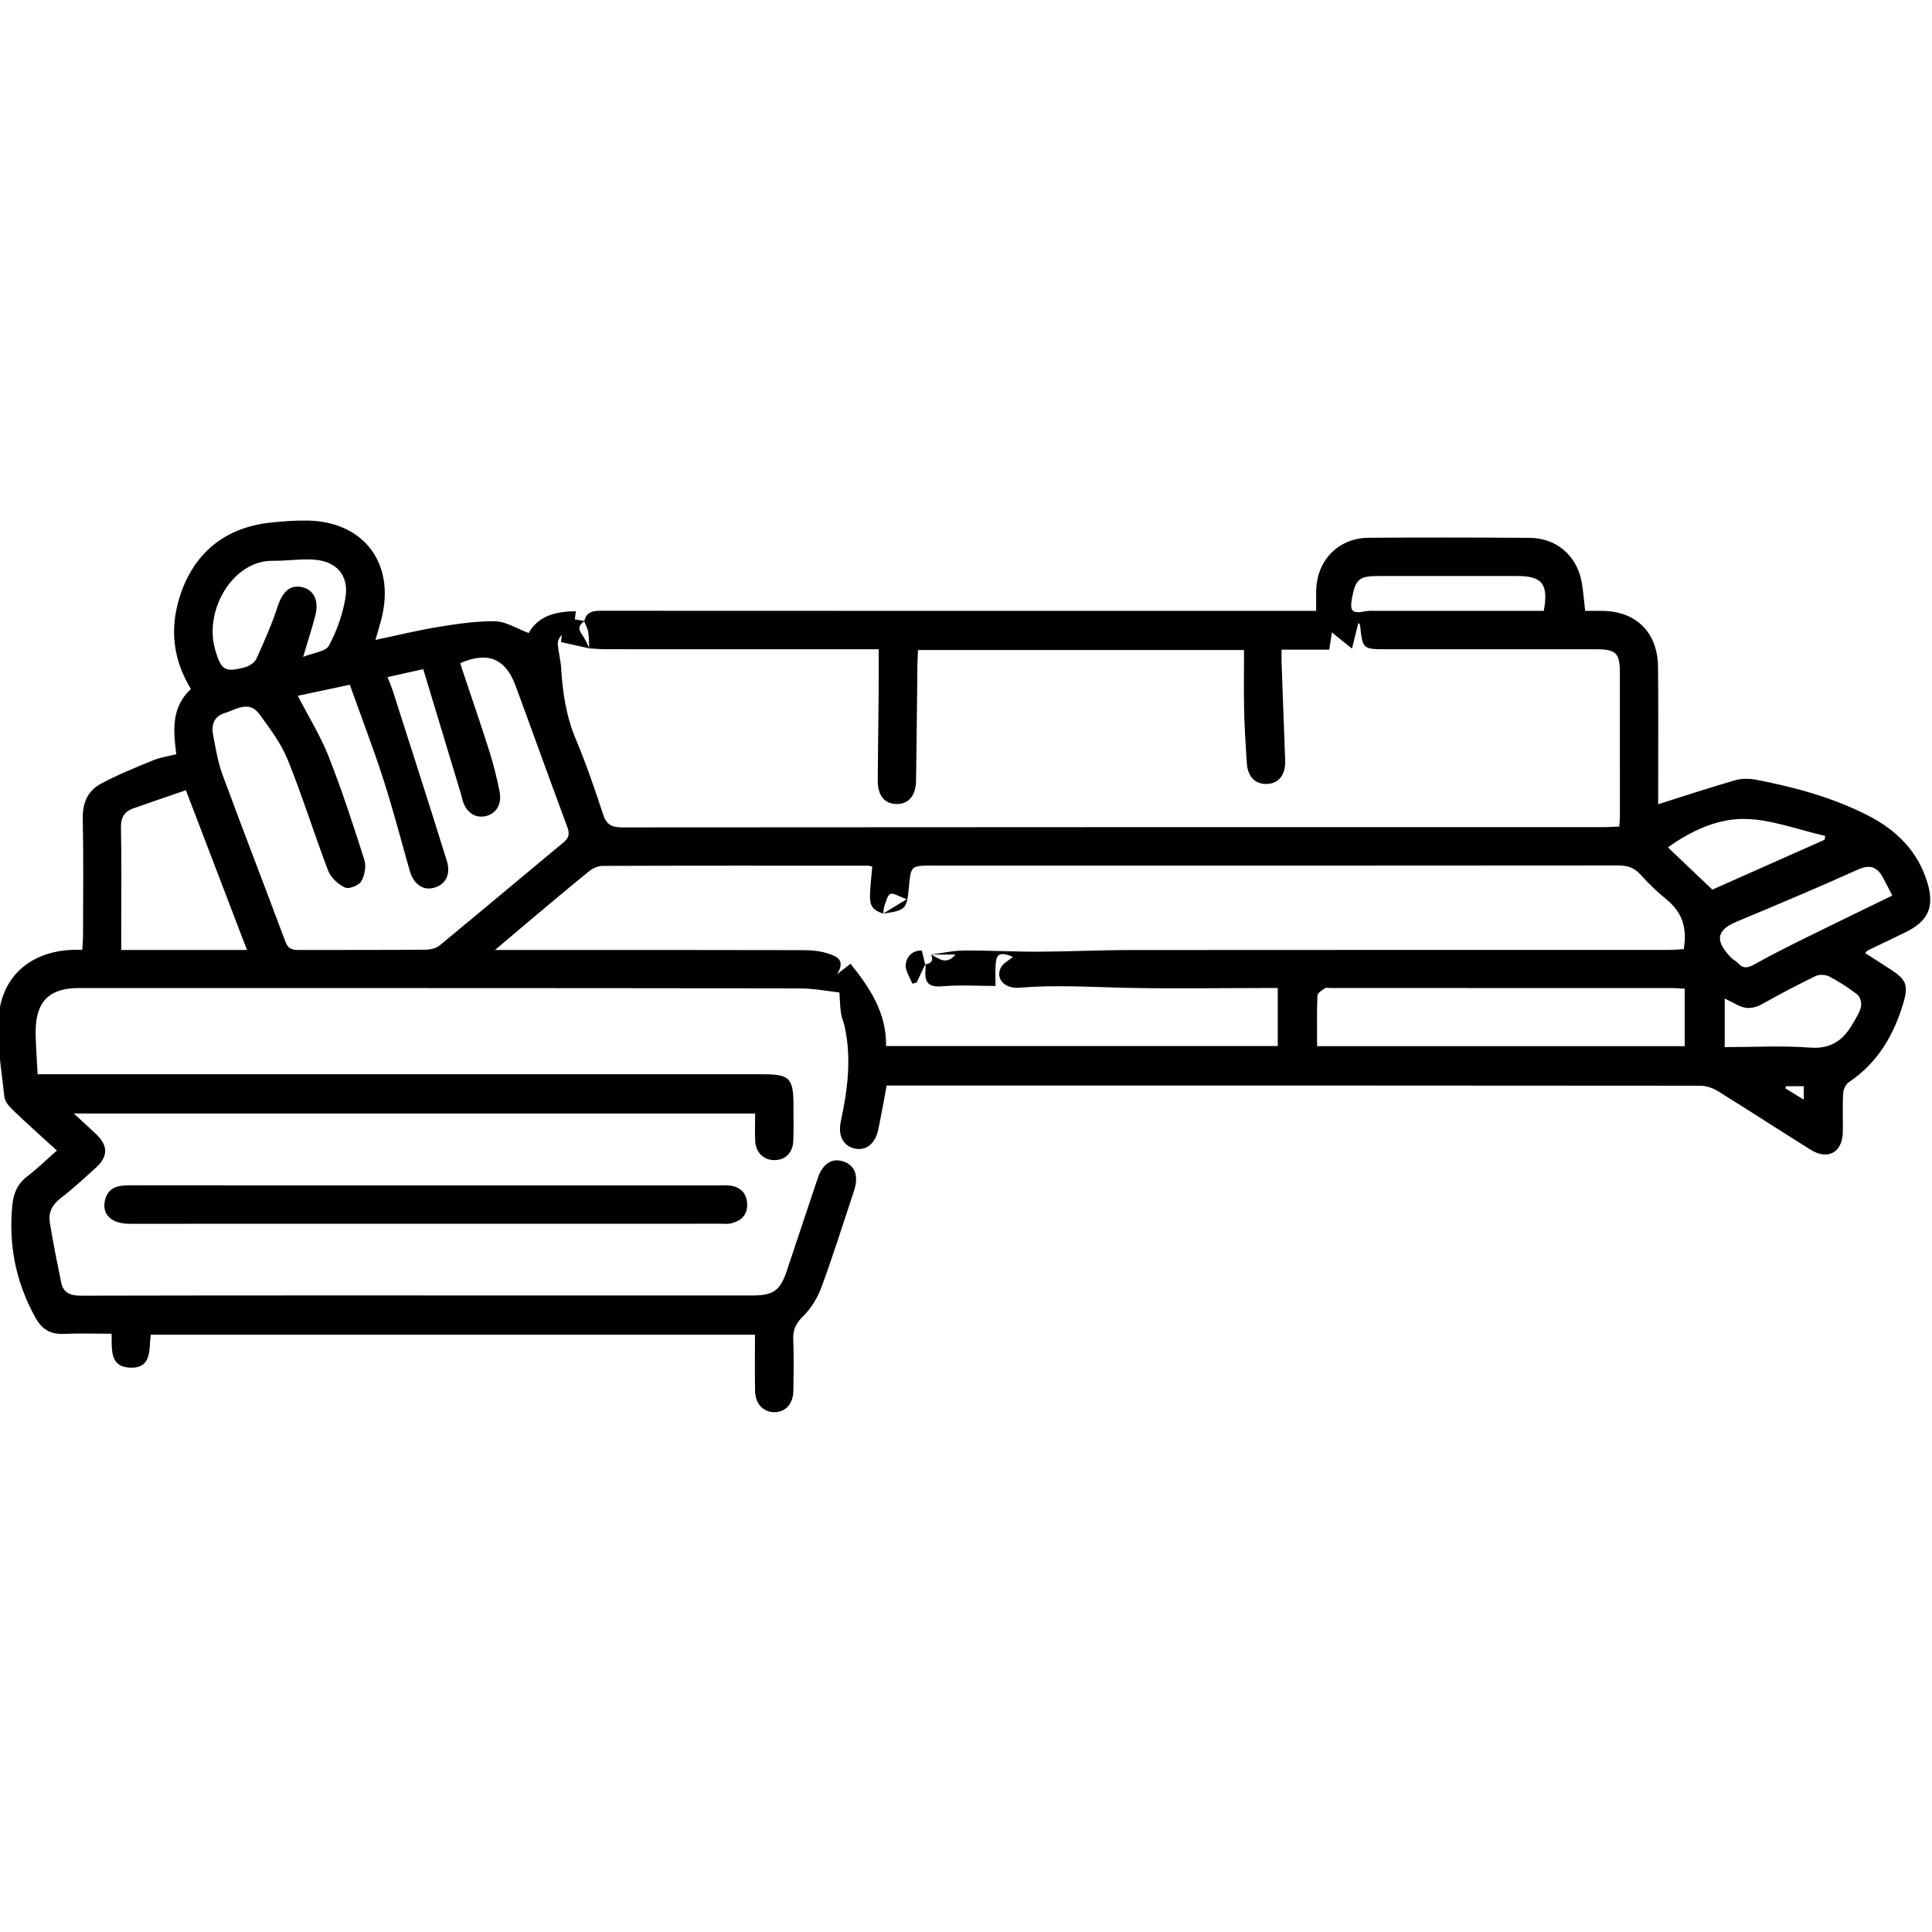 <?xml version="1.0" encoding="utf-8"?>
<!-- Generator: Adobe Illustrator 16.0.0, SVG Export Plug-In . SVG Version: 6.00 Build 0)  -->
<!DOCTYPE svg PUBLIC "-//W3C//DTD SVG 1.1//EN" "http://www.w3.org/Graphics/SVG/1.1/DTD/svg11.dtd">
<svg version="1.1" id="Layer_1" xmlns="http://www.w3.org/2000/svg" xmlns:xlink="http://www.w3.org/1999/xlink" x="0px" y="0px"
	 width="256px" height="256px" viewBox="0 0 256 256" enable-background="new 0 0 256 256" xml:space="preserve">
<g>
	<path fill-rule="evenodd" clip-rule="evenodd" d="M77.411,82.327c0.313-1.417,1.375-1.396,2.517-1.396
		c25.1,0.015,50.199,0.011,75.298,0.011c6.312,0,12.624,0,19.174,0c0-0.984-0.021-1.87,0.003-2.756
		c0.112-3.977,2.963-6.897,6.945-6.928c7.114-0.054,14.229-0.036,21.343,0.009c3.564,0.023,6.27,2.373,6.895,5.894
		c0.208,1.17,0.288,2.363,0.455,3.783c0.726,0,1.502-0.007,2.278,0.001c4.471,0.043,7.321,2.843,7.376,7.403
		c0.063,5.463,0.018,10.928,0.02,16.392c0.001,0.656,0,1.313,0,1.824c3.511-1.106,6.837-2.211,10.202-3.175
		c0.885-0.253,1.926-0.238,2.84-0.061c5.092,0.988,10.081,2.342,14.73,4.713c3.801,1.938,6.664,4.766,7.908,8.941
		c0.956,3.213,0.09,5.062-2.854,6.522c-1.681,0.832-3.381,1.624-5.068,2.44c-0.091,0.044-0.15,0.153-0.332,0.344
		c1.161,0.745,2.304,1.465,3.435,2.206c2.023,1.325,2.32,2.078,1.619,4.429c-1.27,4.258-3.403,7.918-7.2,10.46
		c-0.413,0.276-0.742,0.968-0.771,1.485c-0.096,1.701-0.01,3.413-0.038,5.119c-0.044,2.696-1.969,3.79-4.257,2.364
		c-4.104-2.556-8.151-5.202-12.262-7.746c-0.684-0.423-1.567-0.74-2.359-0.741c-35.571-0.036-71.144-0.03-106.714-0.029
		c-0.337,0-0.672,0-1.106,0c-0.383,2.019-0.714,3.965-1.129,5.894c-0.398,1.845-1.609,2.772-3.073,2.464
		c-1.551-0.326-2.285-1.707-1.875-3.604c0.893-4.142,1.436-8.298,0.523-12.513c-0.133-0.609-0.41-1.191-0.5-1.804
		c-0.123-0.829-0.132-1.676-0.207-2.765c-1.414-0.152-3.335-0.536-5.257-0.539c-25.27-0.049-50.54-0.043-75.81-0.05
		c-6.578-0.001-13.155-0.007-19.733,0.002c-3.848,0.005-5.66,1.753-5.7,5.615c-0.02,1.864,0.158,3.73,0.257,5.807
		c0.861,0,1.527,0,2.192,0c31.303,0,62.606,0,93.909,0c3.525,0,4.045,0.518,4.049,4.037c0.002,1.593,0.038,3.188-0.021,4.78
		c-0.06,1.621-1.088,2.593-2.581,2.561c-1.376-0.028-2.386-1.016-2.465-2.524c-0.061-1.179-0.012-2.363-0.012-3.651
		c-30.084,0-59.986,0-90.279,0c1.148,1.061,2.098,1.906,3.013,2.786c1.542,1.481,1.531,2.937-0.066,4.378
		c-1.519,1.373-3.022,2.776-4.646,4.018c-1.117,0.855-1.689,1.891-1.483,3.198c0.421,2.673,0.965,5.329,1.504,7.983
		c0.283,1.395,1.186,1.777,2.605,1.775c20.432-0.046,40.865-0.031,61.297-0.029c9.239,0,18.478,0.006,27.717,0.004
		c2.734-0.001,3.665-0.663,4.52-3.215c1.372-4.094,2.723-8.194,4.101-12.287c0.657-1.947,1.871-2.748,3.363-2.276
		c1.579,0.499,2.122,1.917,1.456,3.925c-1.411,4.262-2.762,8.547-4.312,12.76c-0.511,1.393-1.362,2.786-2.411,3.822
		c-0.941,0.93-1.381,1.756-1.328,3.057c0.095,2.272,0.052,4.553,0.017,6.829c-0.026,1.747-1.019,2.833-2.5,2.847
		c-1.471,0.012-2.54-1.093-2.574-2.809c-0.048-2.44-0.012-4.883-0.012-7.454c-26.697,0-53.295,0-80.065,0
		c-0.258,1.85,0.251,4.526-2.815,4.36c-2.654-0.144-2.321-2.455-2.37-4.492c-2.203,0-4.292-0.067-6.375,0.02
		c-1.743,0.072-2.861-0.613-3.71-2.141c-2.604-4.679-3.598-9.649-3.065-14.961c0.155-1.553,0.699-2.799,1.984-3.78
		c1.342-1.024,2.558-2.216,3.916-3.411c-1.952-1.783-3.821-3.442-5.624-5.171c-0.554-0.53-1.25-1.218-1.323-1.894
		c-0.386-3.545-1.028-7.142-0.761-10.658c0.41-5.414,4.278-8.639,9.698-8.868c0.391-0.017,0.784-0.002,1.373-0.002
		c0.039-0.676,0.102-1.272,0.103-1.87c0.006-5.18,0.072-10.36-0.037-15.537c-0.044-2.058,0.664-3.661,2.361-4.581
		c2.229-1.208,4.604-2.156,6.955-3.125c0.932-0.385,1.966-0.525,3.075-0.807c-0.386-3.096-0.716-6.189,1.941-8.643
		c-2.309-3.776-2.827-7.769-1.562-11.967c1.79-5.94,5.978-9.437,12.137-10.085c1.638-0.172,3.293-0.297,4.937-0.265
		c7.371,0.147,11.53,5.63,9.778,12.832c-0.224,0.919-0.51,1.823-0.838,2.982c2.9-0.61,5.591-1.277,8.318-1.719
		c2.499-0.405,5.041-0.799,7.555-0.749c1.429,0.029,2.839,0.961,4.435,1.553c1.259-2.266,3.544-2.871,6.249-2.88
		c-0.048,0.358-0.094,0.698-0.145,1.07c0.432,0.072,0.867,0.144,1.301,0.217c-0.678,0.469-0.956,0.971-0.368,1.759
		c0.419,0.563,0.678,1.244,1.008,1.873c-1.255-0.28-2.51-0.558-3.768-0.837c0.04-0.354,0.074-0.652,0.107-0.951
		c-0.449,0.449-0.57,0.92-0.523,1.374c0.105,1.005,0.372,1.997,0.433,3.002c0.195,3.247,0.662,6.4,1.948,9.451
		c1.367,3.243,2.51,6.586,3.605,9.934c0.448,1.368,1.13,1.747,2.536,1.745c43.419-0.039,86.837-0.031,130.256-0.035
		c0.602,0,1.203-0.051,1.864-0.081c0.035-0.555,0.083-0.944,0.083-1.333c0.003-6.373,0.008-12.747-0.003-19.12
		c-0.006-2.532-0.537-3.034-3.152-3.036c-9.218-0.003-18.437-0.001-27.655-0.001c-3.281,0-3.279,0-3.615-3.178
		c-0.01-0.086-0.104-0.163-0.224-0.34c-0.263,1.056-0.505,2.029-0.853,3.428c-0.851-0.685-1.672-1.347-2.661-2.144
		c-0.118,0.789-0.22,1.468-0.344,2.286c-2.104,0-4.125,0-6.321,0c0,0.715-0.017,1.273,0.003,1.831
		c0.152,4.264,0.308,8.527,0.47,12.79c0.072,1.895-0.779,3.07-2.316,3.17c-1.599,0.103-2.641-0.897-2.764-2.755
		c-0.154-2.328-0.303-4.657-0.355-6.987c-0.061-2.657-0.014-5.316-0.014-8.001c-14.577,0-28.832,0-43.195,0
		c-0.032,0.708-0.075,1.32-0.083,1.931c-0.061,5.121-0.099,10.243-0.179,15.363c-0.031,2.021-1.01,3.144-2.595,3.114
		c-1.619-0.031-2.5-1.149-2.483-3.191c0.034-3.926,0.088-7.852,0.122-11.778c0.015-1.799,0.002-3.6,0.002-5.539
		c-0.769,0-1.383,0-1.997,0c-11.381,0.001-22.762,0.003-34.144-0.003c-0.736-0.001-1.472-0.072-2.215-0.115
		c-0.038-0.717-0.008-1.44-0.121-2.14C77.873,83.274,77.599,82.807,77.411,82.327z M117.013,121.065
		c0.886-0.541,1.772-1.08,3.135-1.911c-1.057-0.378-1.708-0.847-2.153-0.699c-0.383,0.127-0.566,0.946-0.771,1.485
		c-0.132,0.351-0.142,0.749-0.207,1.126c-1.342-0.48-1.766-0.981-1.739-2.402c0.025-1.278,0.197-2.554,0.305-3.842
		c-0.251-0.05-0.415-0.113-0.578-0.113c-11.719-0.004-23.437-0.015-35.155,0.026c-0.608,0.002-1.317,0.329-1.803,0.722
		c-2.742,2.216-5.432,4.496-8.134,6.76c-1.315,1.103-2.621,2.219-4.321,3.658c1.256,0,1.976,0,2.696,0
		c12.686,0.001,25.371-0.01,38.055,0.023c1.179,0.003,2.421,0.104,3.514,0.494c0.896,0.319,2.274,0.748,1.053,2.713
		c0.839-0.658,1.26-0.987,1.789-1.401c2.633,3.261,4.781,6.575,4.71,10.905c17.423,0,34.672,0,51.903,0c0-2.607,0-5.076,0-7.691
		c-0.765,0-1.381,0-1.996,0c-6.201,0-12.403,0.116-18.601-0.038c-4.53-0.112-9.046-0.384-13.582-0.005
		c-2.011,0.17-3.21-1.145-2.548-2.603c0.274-0.604,1.052-0.979,1.635-1.488c-1.731-0.682-2.214-0.443-2.297,1.125
		c-0.05,0.945-0.011,1.895-0.011,2.733c-2.492,0-4.789-0.148-7.058,0.047c-1.778,0.153-2.375-0.484-2.224-2.133
		c0.026-0.282,0.007-0.568,0.009-0.852l-0.05,0.086c0.815-0.126,1.158-0.518,0.764-1.321c1.036,0.516,2.023,1.491,3.255,0.014
		c-1.082,0-2.164,0-3.246,0c1.462-0.188,2.923-0.522,4.387-0.534c3.253-0.028,6.509,0.168,9.763,0.156
		c4.107-0.016,8.215-0.216,12.322-0.22c23.731-0.023,47.461-0.01,71.192-0.016c0.711,0,1.422-0.069,2.08-0.104
		c0.484-2.771-0.2-4.887-2.275-6.574c-1.233-1-2.391-2.117-3.45-3.299c-0.84-0.937-1.754-1.217-2.984-1.216
		c-30.276,0.03-60.55,0.023-90.826,0.022c-2.866,0-2.866,0-3.133,2.818C120.156,120.489,120.041,120.608,117.013,121.065z
		 M39.462,92.197c1.434,2.781,3.01,5.31,4.082,8.036c1.766,4.487,3.268,9.083,4.728,13.682c0.27,0.85,0.064,2.078-0.393,2.854
		c-0.325,0.552-1.641,1.075-2.157,0.836c-0.907-0.418-1.879-1.3-2.231-2.216c-1.867-4.875-3.407-9.877-5.364-14.713
		c-0.877-2.17-2.357-4.13-3.754-6.046c-1.374-1.884-3.075-0.617-4.63-0.131c-1.415,0.441-1.752,1.573-1.509,2.857
		c0.336,1.782,0.628,3.604,1.25,5.294c2.73,7.411,5.592,14.772,8.35,22.173c0.367,0.983,0.99,1.059,1.831,1.057
		c5.576-0.016,11.151,0.007,16.727-0.039c0.632-0.005,1.401-0.185,1.87-0.571c5.488-4.519,10.921-9.104,16.395-13.638
		c0.734-0.608,0.849-1.144,0.516-2.04c-2.318-6.231-4.558-12.491-6.86-18.728c-1.335-3.617-3.657-4.568-7.318-3.004
		c0.09,0.301,0.172,0.618,0.275,0.926c1.203,3.61,2.449,7.207,3.596,10.834c0.547,1.73,0.979,3.505,1.332,5.286
		c0.338,1.707-0.49,2.976-1.936,3.253c-1.373,0.263-2.523-0.563-2.98-2.147c-0.079-0.272-0.128-0.554-0.21-0.826
		c-1.652-5.473-3.307-10.946-4.992-16.519c-1.825,0.405-3.222,0.716-4.733,1.052c0.31,0.809,0.56,1.377,0.748,1.966
		c2.385,7.463,4.794,14.92,7.117,22.404c0.578,1.862-0.247,3.223-1.864,3.583c-1.385,0.309-2.575-0.592-3.057-2.286
		c-1.15-4.043-2.203-8.119-3.494-12.116c-1.356-4.198-2.942-8.32-4.451-12.539C43.879,91.257,41.666,91.728,39.462,92.197z
		 M174.521,138.623c16.355,0,32.518,0,48.708,0c0-2.594,0-5.063,0-7.612c-0.609-0.034-1.111-0.088-1.614-0.088
		c-15.127-0.007-30.255-0.007-45.383-0.008c-0.229,0-0.521-0.088-0.67,0.021c-0.381,0.281-0.98,0.639-0.996,0.986
		C174.477,134.123,174.521,136.33,174.521,138.623z M24.632,104.708c-2.389,0.824-4.686,1.601-6.972,2.409
		c-1.216,0.43-1.665,1.25-1.634,2.608c0.096,4.32,0.037,8.645,0.037,12.967c0,1.001,0,2.003,0,3.184c5.664,0,11.069,0,16.666,0
		C30.014,118.776,27.404,111.953,24.632,104.708z M40.168,87.039c1.341-0.542,2.984-0.687,3.413-1.483
		c1.053-1.961,1.837-4.175,2.195-6.375c0.48-2.95-1.192-4.821-4.192-5.027c-1.801-0.124-3.627,0.181-5.44,0.155
		c-5.283-0.075-9.166,6.553-7.627,11.802c0.792,2.704,1.284,3.023,3.962,2.302c0.576-0.156,1.274-0.631,1.508-1.146
		c1.029-2.261,2.031-4.549,2.802-6.907c0.65-1.985,1.697-2.956,3.335-2.536c1.484,0.38,2.154,1.788,1.659,3.729
		C41.349,83.246,40.8,84.909,40.168,87.039z M250.738,118.666c-0.456-0.882-0.827-1.634-1.228-2.37
		c-0.761-1.402-1.69-1.808-3.315-1.077c-5.326,2.397-10.71,4.665-16.102,6.915c-2.885,1.204-2.737,2.713-0.636,4.83
		c0.235,0.237,0.584,0.369,0.801,0.618c0.694,0.795,1.329,0.703,2.224,0.198c2.272-1.281,4.614-2.443,6.954-3.602
		C243.143,122.342,246.868,120.55,250.738,118.666z M228.533,138.746c3.837,0,7.591-0.213,11.309,0.068
		c2.857,0.216,4.485-1.064,5.735-3.299c0.388-0.693,0.859-1.389,1.018-2.143c0.104-0.49-0.119-1.303-0.491-1.594
		c-1.159-0.906-2.421-1.705-3.724-2.389c-0.488-0.256-1.308-0.299-1.792-0.064c-2.402,1.164-4.767,2.413-7.097,3.718
		c-1.164,0.651-2.239,0.7-3.384,0.065c-0.479-0.264-0.975-0.494-1.574-0.795C228.533,134.514,228.533,136.529,228.533,138.746z
		 M204.563,80.942c0.642-3.549-0.202-4.614-3.507-4.618c-6.132-0.008-12.267,0-18.399-0.001c-2.529,0-3.036,0.416-3.502,2.887
		c-0.341,1.808,0.011,2.138,1.816,1.779c0.438-0.087,0.904-0.045,1.357-0.045c6.701-0.002,13.402-0.001,20.104-0.001
		C203.155,80.942,203.878,80.942,204.563,80.942z M226.893,117.881c4.88-2.168,9.878-4.388,14.876-6.608
		c0.026-0.17,0.054-0.342,0.08-0.514c-3.65-0.811-7.306-2.273-10.95-2.245c-3.42,0.026-6.85,1.574-9.89,3.77
		C223.04,114.216,224.923,116.006,226.893,117.881z M239.012,143.928c-0.853,0-1.599,0-2.345,0
		c-0.034,0.093-0.069,0.186-0.103,0.278c0.759,0.467,1.519,0.935,2.447,1.503C239.012,144.924,239.012,144.447,239.012,143.928z"/>
	<path fill-rule="evenodd" clip-rule="evenodd" d="M56.436,157.067c12.92,0,25.84,0,38.76,0.001c0.512,0,1.032-0.045,1.535,0.026
		c1.439,0.204,2.242,1.048,2.273,2.517c0.03,1.432-0.848,2.17-2.123,2.492c-0.43,0.109-0.906,0.047-1.361,0.047
		c-26.124,0.004-52.249,0.006-78.374,0.008c-2.348,0-3.655-1.212-3.246-3.07c0.386-1.748,1.706-2.033,3.263-2.031
		C30.255,157.076,43.346,157.067,56.436,157.067z"/>
	<path fill-rule="evenodd" clip-rule="evenodd" d="M122.64,127.705c-0.399,0.836-0.798,1.673-1.197,2.51
		c-0.188,0.041-0.376,0.08-0.563,0.12c-0.315-0.843-0.949-1.716-0.869-2.52c0.118-1.185,1.027-1.919,2.132-1.856
		c0.179,0.734,0.313,1.284,0.448,1.834C122.59,127.791,122.64,127.705,122.64,127.705z"/>
</g>
</svg>
